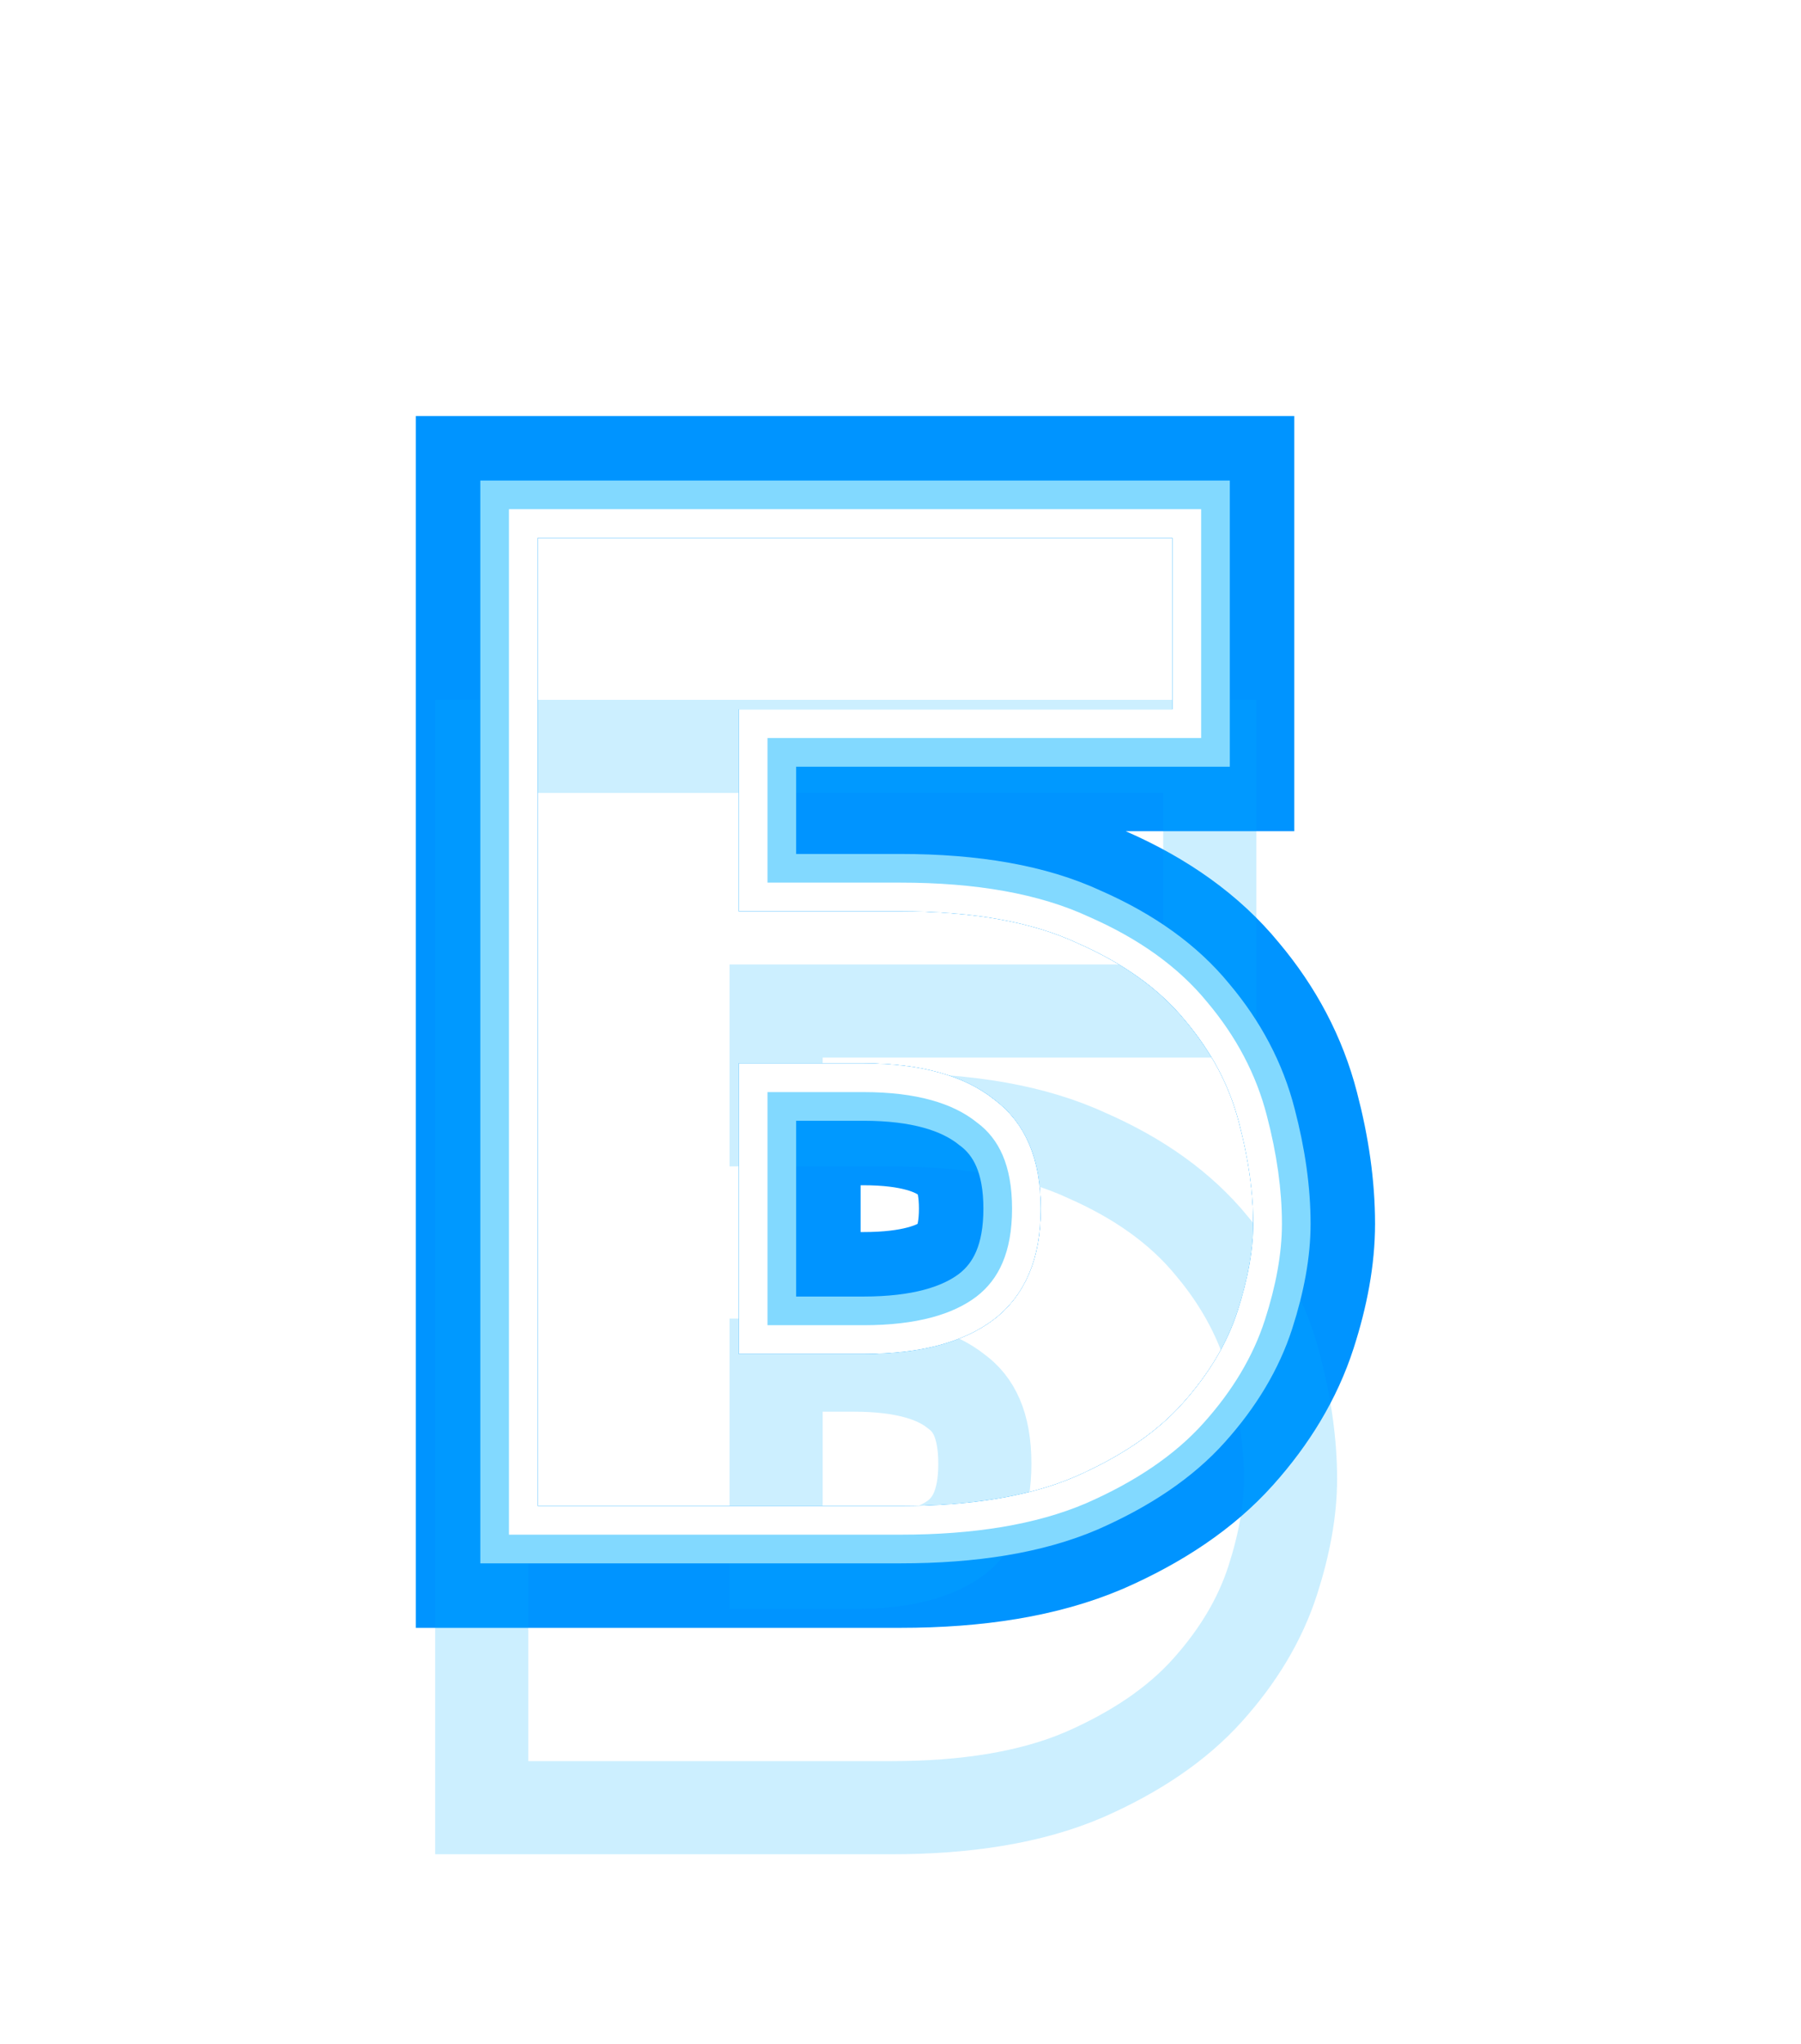 <svg viewBox="0 0 67 76" fill="none" xmlns="http://www.w3.org/2000/svg">
<g style="mix-blend-mode:hard-light" filter="url(#filter0_f_611_3688)">
<path d="M45.351 20V18.268H43.619H20H18.268V20V56V57.732H20H33.496C36.272 57.732 38.687 57.356 40.661 56.513L40.669 56.51L40.676 56.507C42.556 55.683 44.12 54.646 45.279 53.349C46.397 52.102 47.22 50.746 47.693 49.28C48.118 47.959 48.356 46.695 48.356 45.509C48.356 44.171 48.155 42.772 47.773 41.319C47.353 39.682 46.559 38.188 45.427 36.843C44.27 35.427 42.699 34.325 40.8 33.49C38.807 32.564 36.341 32.154 33.496 32.154H29.218V28.109H43.619H45.351V26.377V20ZM35.9 42.237L35.923 42.255L35.947 42.273C36.543 42.713 36.984 43.469 36.984 44.943C36.984 46.411 36.544 47.203 35.923 47.682C35.216 48.219 34.031 48.611 32.126 48.611H29.218V41.275H32.126C34.021 41.275 35.196 41.679 35.9 42.237Z" stroke="#0094FF" stroke-width="3.464"/>
</g>
<g style="mix-blend-mode:hard-light" filter="url(#filter1_f_611_3688)">
<path d="M45.884 20V17.735H43.619H20H17.735V20V56V58.265H20H33.496C36.315 58.265 38.807 57.883 40.87 57.003L40.88 56.999L40.89 56.995C42.818 56.15 44.452 55.074 45.675 53.706C46.835 52.412 47.701 50.992 48.2 49.443C48.638 48.085 48.889 46.765 48.889 45.509C48.889 44.118 48.68 42.674 48.289 41.185C47.847 39.467 47.015 37.903 45.837 36.503C44.617 35.011 42.973 33.864 41.02 33.005C38.933 32.036 36.384 31.621 33.496 31.621H29.751V28.642H43.619H45.884V26.377V20ZM35.569 42.655L35.599 42.679L35.63 42.702C36.052 43.014 36.451 43.585 36.451 44.943C36.451 46.293 36.055 46.907 35.599 47.259C35.02 47.698 33.967 48.078 32.126 48.078H29.751V41.808H32.126C33.955 41.808 34.995 42.2 35.569 42.655Z" stroke="#0094FF" stroke-width="4.53"/>
</g>
<g style="mix-blend-mode:hard-light" filter="url(#filter2_ddi_611_3688)">
<path d="M45.351 20V18.268H43.619H20H18.268V20V56V57.732H20H33.496C36.272 57.732 38.687 57.356 40.661 56.513L40.669 56.51L40.676 56.507C42.556 55.683 44.12 54.646 45.279 53.349C46.397 52.102 47.22 50.746 47.693 49.28C48.118 47.959 48.356 46.695 48.356 45.509C48.356 44.171 48.155 42.772 47.773 41.319C47.353 39.682 46.559 38.188 45.427 36.843C44.27 35.427 42.699 34.325 40.8 33.49C38.807 32.564 36.341 32.154 33.496 32.154H29.218V28.109H43.619H45.351V26.377V20ZM35.9 42.237L35.923 42.255L35.947 42.273C36.543 42.713 36.984 43.469 36.984 44.943C36.984 46.411 36.544 47.203 35.923 47.682C35.216 48.219 34.031 48.611 32.126 48.611H29.218V41.275H32.126C34.021 41.275 35.196 41.679 35.9 42.237Z" stroke="#00B3FF" stroke-opacity="0.2" stroke-width="3.464"/>
</g>
<g filter="url(#filter3_f_611_3688)">
<path d="M44.685 20V18.934H43.619H20H18.934V20V56V57.066H20H33.496C36.218 57.066 38.536 56.696 40.4 55.9L40.4 55.9L40.409 55.896C42.228 55.099 43.705 54.112 44.782 52.905C45.849 51.715 46.619 50.439 47.059 49.075C47.469 47.801 47.69 46.608 47.69 45.509C47.69 44.237 47.498 42.895 47.128 41.486C46.734 39.952 45.989 38.544 44.914 37.268C43.837 35.949 42.356 34.901 40.526 34.097C38.651 33.224 36.288 32.82 33.496 32.82H28.552V27.443H43.619H44.685V26.377V20ZM36.314 41.715L36.328 41.727L36.343 41.737C37.155 42.338 37.65 43.324 37.65 44.943C37.65 46.559 37.156 47.573 36.328 48.211C35.461 48.871 34.109 49.277 32.126 49.277H28.552V40.609H32.126C34.103 40.609 35.448 41.029 36.314 41.715Z" stroke="#82D9FF" stroke-width="2.132"/>
</g>
<g filter="url(#filter4_f_611_3688)">
<path d="M44.152 20V19.467H43.619H20H19.467V20V56V56.533H20H33.496C36.175 56.533 38.415 56.168 40.19 55.41L40.195 55.408C41.966 54.633 43.372 53.684 44.385 52.55C45.411 51.406 46.138 50.194 46.551 48.912C46.95 47.675 47.157 46.538 47.157 45.509C47.157 44.29 46.973 42.993 46.613 41.621C46.24 40.167 45.533 38.829 44.504 37.608C43.491 36.366 42.083 35.362 40.306 34.583C38.525 33.752 36.245 33.353 33.496 33.353H28.019V26.91H43.619H44.152V26.377V20ZM36.645 41.298L36.652 41.303L36.659 41.309C37.646 42.038 38.183 43.208 38.183 44.943C38.183 46.677 37.646 47.87 36.652 48.634C35.656 49.393 34.172 49.81 32.126 49.81H28.019V40.076H32.126C34.169 40.076 35.65 40.509 36.645 41.298Z" stroke="white" stroke-width="1.066"/>
</g>
<defs>
<filter id="filter0_f_611_3688" x="0.548" y="0.548" width="65.527" height="74.903" filterUnits="userSpaceOnUse" color-interpolation-filters="sRGB">
<feFlood flood-opacity="0" result="BackgroundImageFix"/>
<feBlend mode="normal" in="SourceGraphic" in2="BackgroundImageFix" result="shape"/>
<feGaussianBlur stdDeviation="7.994" result="effect1_foregroundBlur_611_3688"/>
</filter>
<filter id="filter1_f_611_3688" x="10.141" y="10.141" width="46.342" height="55.718" filterUnits="userSpaceOnUse" color-interpolation-filters="sRGB">
<feFlood flood-opacity="0" result="BackgroundImageFix"/>
<feBlend mode="normal" in="SourceGraphic" in2="BackgroundImageFix" result="shape"/>
<feGaussianBlur stdDeviation="2.665" result="effect1_foregroundBlur_611_3688"/>
</filter>
<filter id="filter2_ddi_611_3688" x="9.608" y="14.937" width="47.408" height="56.784" filterUnits="userSpaceOnUse" color-interpolation-filters="sRGB">
<feFlood flood-opacity="0" result="BackgroundImageFix"/>
<feColorMatrix in="SourceAlpha" type="matrix" values="0 0 0 0 0 0 0 0 0 0 0 0 0 0 0 0 0 0 127 0" result="hardAlpha"/>
<feOffset dy="3.464"/>
<feGaussianBlur stdDeviation="1.332"/>
<feColorMatrix type="matrix" values="0 0 0 0 0 0 0 0 0 0.051 0 0 0 0 0.082 0 0 0 0.7 0"/>
<feBlend mode="multiply" in2="BackgroundImageFix" result="effect1_dropShadow_611_3688"/>
<feColorMatrix in="SourceAlpha" type="matrix" values="0 0 0 0 0 0 0 0 0 0 0 0 0 0 0 0 0 0 127 0" result="hardAlpha"/>
<feOffset dy="5.329"/>
<feGaussianBlur stdDeviation="3.464"/>
<feColorMatrix type="matrix" values="0 0 0 0 0 0 0 0 0 0.4 0 0 0 0 1 0 0 0 1 0"/>
<feBlend mode="color-dodge" in2="effect1_dropShadow_611_3688" result="effect2_dropShadow_611_3688"/>
<feBlend mode="normal" in="SourceGraphic" in2="effect2_dropShadow_611_3688" result="shape"/>
<feColorMatrix in="SourceAlpha" type="matrix" values="0 0 0 0 0 0 0 0 0 0 0 0 0 0 0 0 0 0 127 0" result="hardAlpha"/>
<feOffset dx="-0.346" dy="0.693"/>
<feGaussianBlur stdDeviation="0.173"/>
<feComposite in2="hardAlpha" operator="arithmetic" k2="-1" k3="1"/>
<feColorMatrix type="matrix" values="0 0 0 0 1 0 0 0 0 1 0 0 0 0 1 0 0 0 0.5 0"/>
<feBlend mode="normal" in2="shape" result="effect3_innerShadow_611_3688"/>
</filter>
<filter id="filter3_f_611_3688" x="17.335" y="17.335" width="31.953" height="41.33" filterUnits="userSpaceOnUse" color-interpolation-filters="sRGB">
<feFlood flood-opacity="0" result="BackgroundImageFix"/>
<feBlend mode="normal" in="SourceGraphic" in2="BackgroundImageFix" result="shape"/>
<feGaussianBlur stdDeviation="0.266" result="effect1_foregroundBlur_611_3688"/>
</filter>
<filter id="filter4_f_611_3688" x="18.579" y="18.579" width="29.466" height="38.842" filterUnits="userSpaceOnUse" color-interpolation-filters="sRGB">
<feFlood flood-opacity="0" result="BackgroundImageFix"/>
<feBlend mode="normal" in="SourceGraphic" in2="BackgroundImageFix" result="shape"/>
<feGaussianBlur stdDeviation="0.178" result="effect1_foregroundBlur_611_3688"/>
</filter>
</defs>
</svg>
